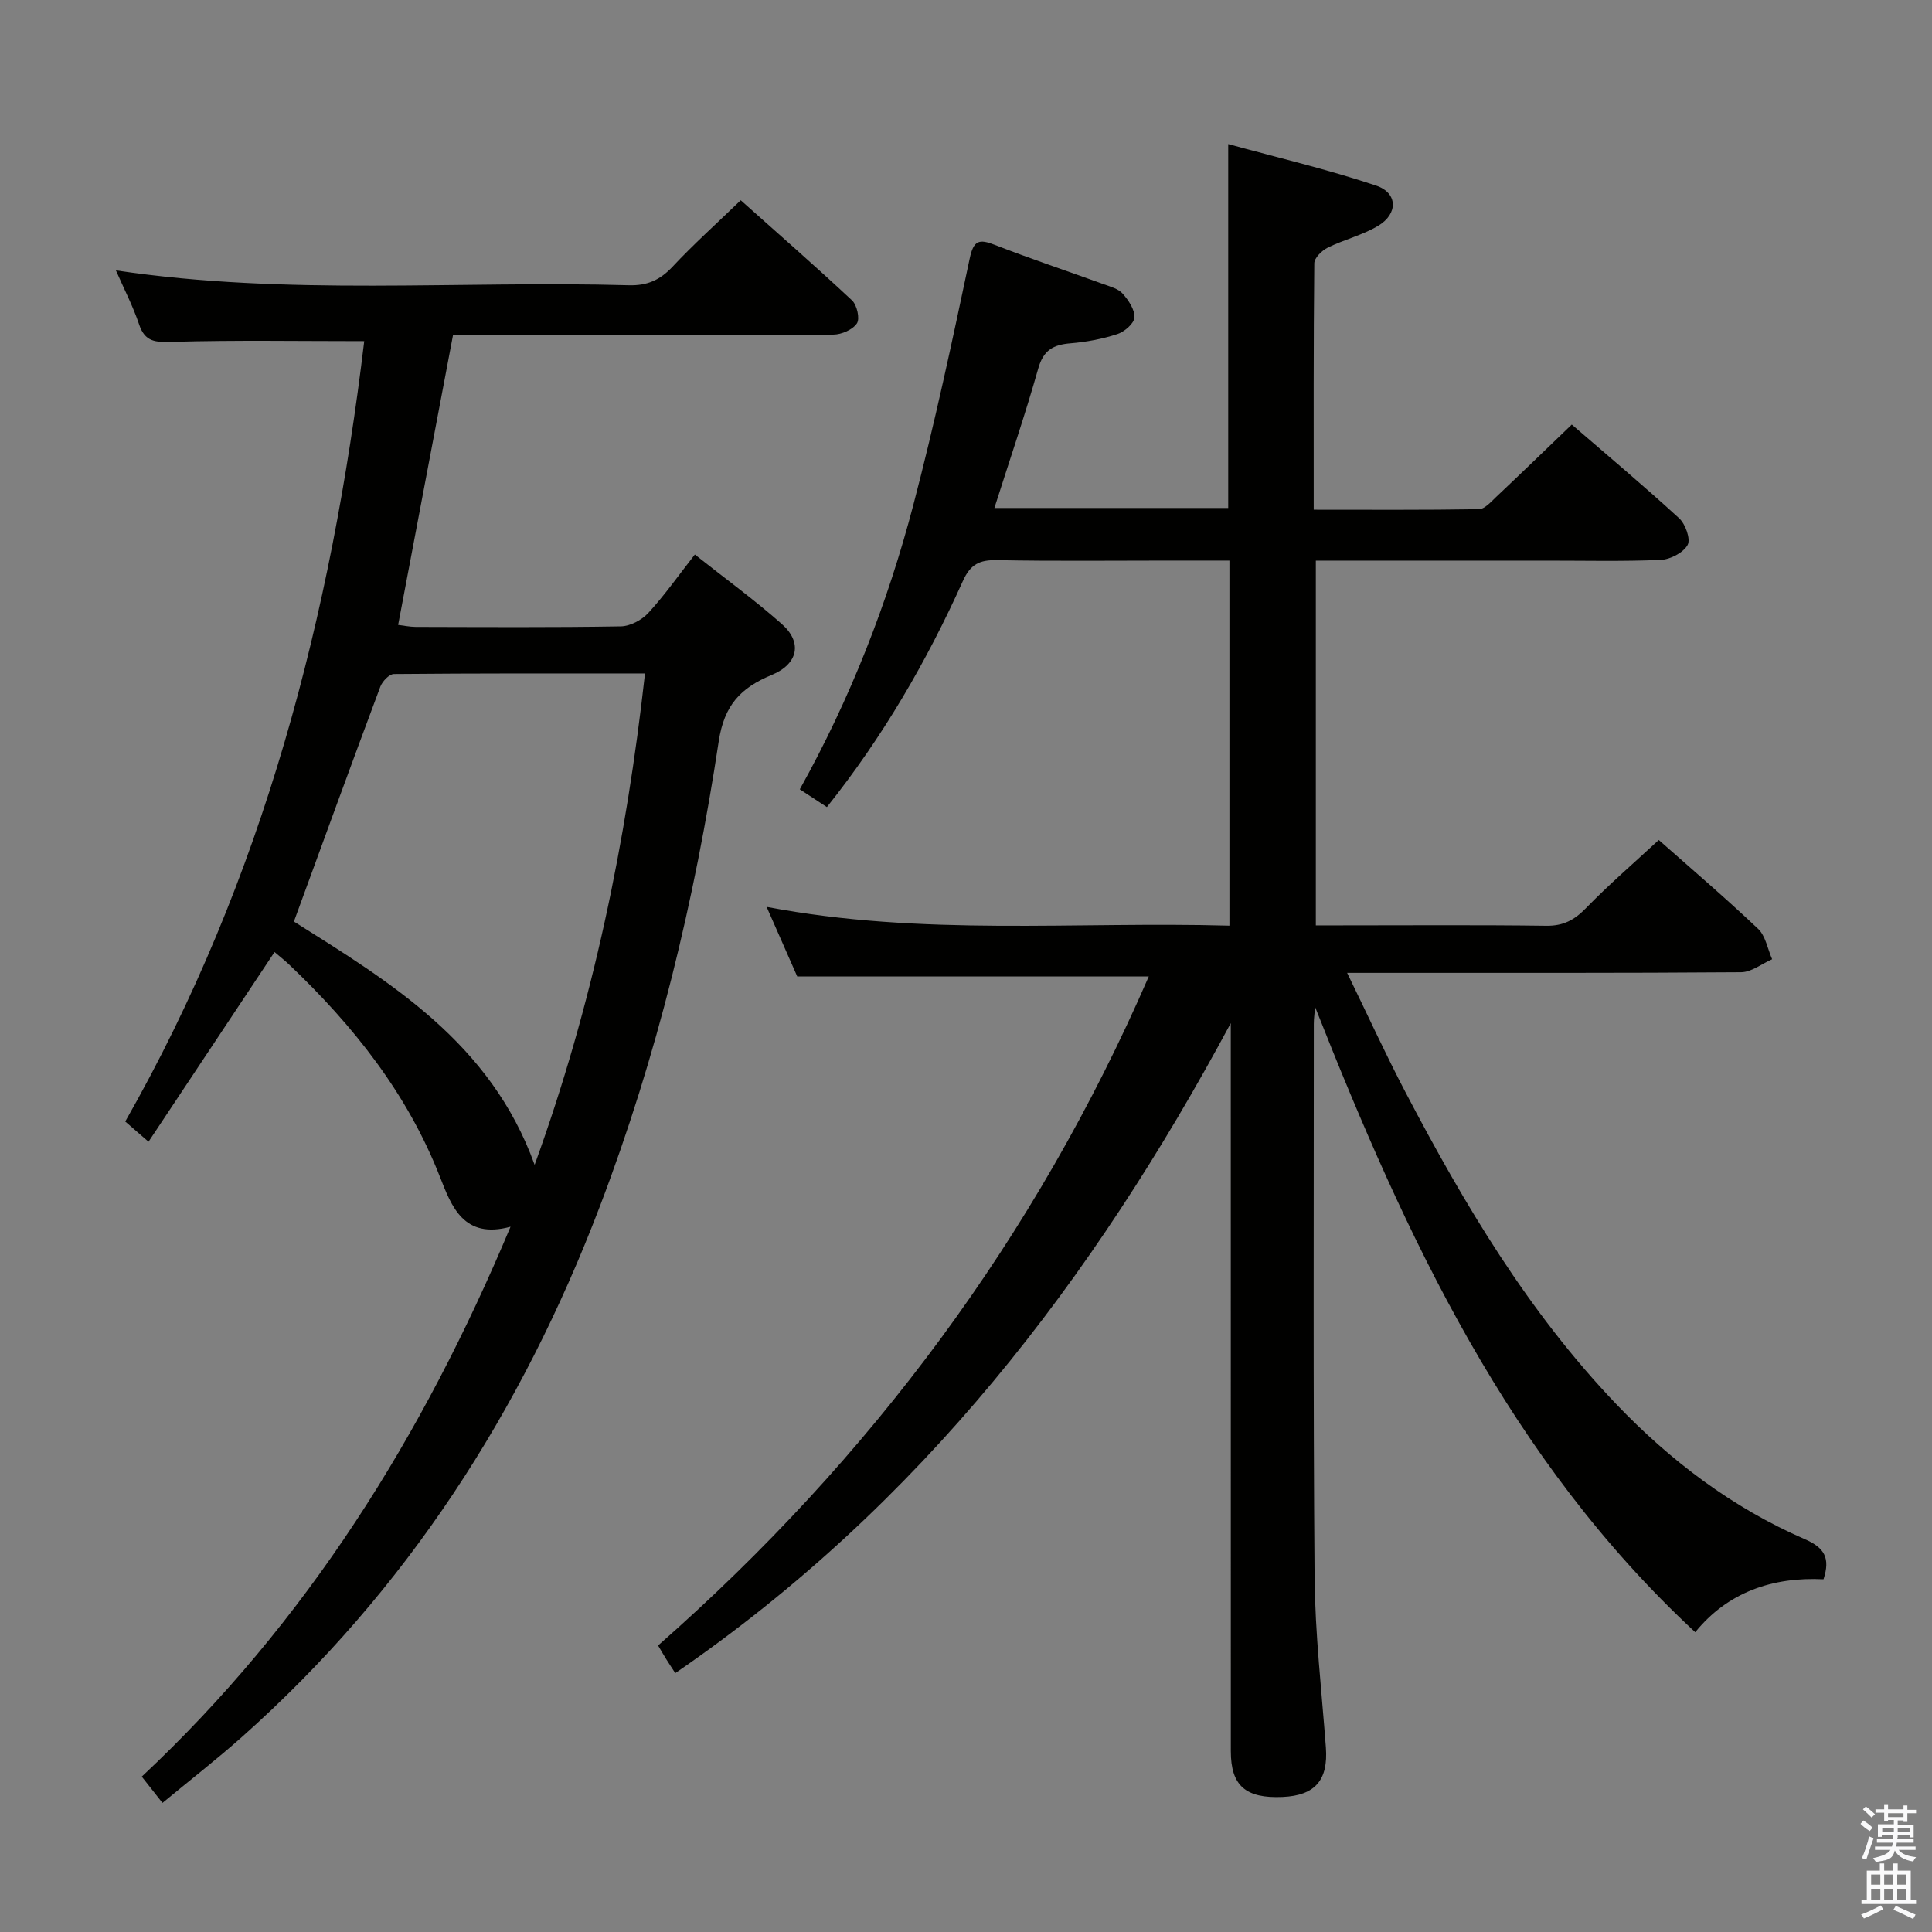 <svg enable-background="new 0 0 400 400" viewBox="0 0 400 400" xmlns="http://www.w3.org/2000/svg"><rect x="0" y="0" width="400" height="400" fill="#808080" stroke="none"/><path d="m385.2 377.6.6-.7c.6.4 1.3.9 1.9 1.5l-.6.7c-.8-.5-1.4-1-1.9-1.5zm.3 7.1c.6-1.4 1.1-2.9 1.5-4.5.3.1.6.3.9.4-.5 1.4-1 2.9-1.5 4.4zm.2-10.1.6-.6c.7.5 1.3 1.1 1.9 1.6l-.7.7c-.6-.6-1.2-1.2-1.8-1.7zm8.4-.8h.8v.9h1.8v.7h-1.8v1.8h-.8v-.3h-1.2v.9h3.3v2.6h-.8v-.4h-2.5c0 .3 0 .6-.1.8h3.4v.7h-3.5c0 .3-.1.6-.1.8h4v.7h-3.5c.7.9 1.9 1.3 3.6 1.5-.2.2-.4.5-.6.9-1.9-.3-3.2-1.1-3.8-2.3-.5 2.1-1.8 2-3.9 2.4-.2-.3-.4-.5-.6-.8 1.9-.4 3.1-.9 3.6-1.7h-3.2v-.7h3.5c.1-.2.1-.5.2-.8h-3.3v-.7h3.4c0-.2 0-.5 0-.8h-2.4v.3h-.8v-2.6h3.3v-.9h-1.2v.3h-.8v-1.8h-1.8v-.7h1.8v-.9h.8v.9h3.2zm-4.4 5.5h2.4c0-.3 0-.6 0-.9h-2.4zm1.2-3.1h3.2v-.8h-3.2zm4.4 2.2h-2.4v.9h2.5v-.9z" fill="#fafafb"/><path d="m389.2 385.8h.9v1.5h1.9v-1.5h.9v1.5h2.7v6h1.1v.9h-11.3v-.9h1.1v-6h2.7zm.2 8.7.5.8c-1.2.6-2.5 1.3-4 1.9-.2-.3-.3-.6-.6-.8 1.6-.6 3-1.3 4.1-1.9zm-2-4.3h1.9v-2.1h-1.9zm0 3.1h1.9v-2.2h-1.9zm2.7-3.1h1.9v-2.1h-1.9zm0 3.1h1.9v-2.2h-1.9zm2.4 1.3c1.4.6 2.7 1.2 4.1 1.8l-.5.9c-1.5-.7-2.8-1.4-4.1-1.9zm2.2-6.5h-1.9v2.1h1.9zm-1.9 5.2h1.9v-2.2h-1.9z" fill="#fafafb"/><g fill="#010100"><path d="m350.98 337.93c-38.6-35.83-59.85-81.72-78.7-129.44-.09 1.16-.27 2.32-.27 3.48.01 38.17-.15 76.33.16 114.49.1 11.78 1.46 23.56 2.34 35.33.5 6.75-2.21 9.95-8.95 10.25-7.67.34-10.73-2.32-10.73-9.47-.01-48.5-.01-97-.01-145.5 0-1.75 0-3.5 0-5.24-28.53 53.14-64.18 99.7-115.01 134.57-.55-.85-1.19-1.8-1.8-2.77-.52-.83-1.01-1.68-1.76-2.95 44.01-38.71 78.18-84.58 101.59-138.51-24.2 0-48.06 0-72.78 0-1.74-3.96-3.9-8.86-6.34-14.41 32.23 6.14 63.98 2.99 95.82 3.89 0-25.53 0-50.28 0-75.59-4.38 0-8.5 0-12.61 0-11.83 0-23.67.14-35.5-.09-3.62-.07-5.51.83-7.09 4.35-7.45 16.57-16.53 32.21-28.14 46.78-1.92-1.26-3.66-2.41-5.61-3.68 10.48-18.82 18.15-38.45 23.51-58.89 4.42-16.84 8.05-33.89 11.65-50.93.81-3.85 1.91-4.19 5.24-2.89 7.43 2.89 15 5.41 22.49 8.13 1.39.5 3.04.93 3.95 1.95 1.21 1.37 2.54 3.32 2.44 4.94-.07 1.25-2.06 2.96-3.53 3.44-3.12 1.02-6.43 1.64-9.71 1.91-3.53.29-5.59 1.39-6.66 5.17-2.7 9.55-5.92 18.96-9.09 28.92h48.41c0-24.84 0-49.43 0-75.34 10.18 2.79 20.55 5.23 30.61 8.59 4.51 1.51 4.59 5.83.45 8.32-3.22 1.94-7.05 2.85-10.46 4.53-1.21.6-2.77 2.12-2.78 3.24-.18 16.81-.12 33.62-.12 51.02 11.63 0 22.92.08 34.2-.11 1.2-.02 2.47-1.49 3.53-2.49 5.18-4.88 10.29-9.84 15.7-15.03 7.26 6.27 14.89 12.67 22.23 19.4 1.31 1.2 2.42 4.34 1.75 5.53-.9 1.61-3.59 3-5.56 3.09-7.99.34-15.99.14-23.99.15-15.66 0-31.32 0-47.42 0v75.52h5.21c14.17 0 28.33-.11 42.5.08 3.5.05 5.8-1.17 8.19-3.62 4.73-4.87 9.9-9.32 15.1-14.14 6.46 5.72 13.68 11.88 20.56 18.39 1.56 1.48 1.97 4.17 2.91 6.3-2.14.94-4.27 2.67-6.41 2.69-24.83.19-49.66.12-74.5.13-1.95 0-3.9 0-7.08 0 4.37 8.97 8.06 17.06 12.19 24.92 12.09 23.05 25.35 45.34 43.47 64.31 11.25 11.78 24.1 21.51 39.1 28.02 4.07 1.76 5.31 3.9 3.87 8.3-10.56-.52-19.85 2.68-26.56 10.96z"/><path d="m75.41 70.63c-13.64 0-26.73-.23-39.81.15-3.46.1-5.59.03-6.81-3.64-1.24-3.7-3.06-7.21-4.79-11.16 35.62 5.33 70.95 2.08 106.17 3.08 3.85.11 6.5-1.09 9.08-3.85 4.31-4.61 9.03-8.84 14.11-13.75 7.59 6.77 15.43 13.62 23.04 20.73 1.03.97 1.67 3.79 1.01 4.77-.88 1.31-3.18 2.31-4.89 2.32-16.16.17-32.32.1-48.48.11-10.13 0-20.26 0-30.25 0-3.84 20.26-7.56 39.93-11.36 59.99 1.14.13 2.38.4 3.62.41 14.16.03 28.33.13 42.48-.11 1.95-.03 4.35-1.31 5.7-2.78 3.36-3.65 6.23-7.75 9.63-12.09 6.14 4.87 12.33 9.36 18.02 14.4 4.26 3.78 3.41 8.24-2.1 10.53-6.41 2.66-9.84 6.21-10.98 13.77-4.97 32.89-12.74 65.15-24.63 96.32-16.16 42.36-40.03 79.52-74.08 109.79-5.22 4.64-10.74 8.93-16.45 13.65-1.49-1.89-2.76-3.5-4.29-5.44 34.17-32.02 58.19-70.49 76.35-113.85-9.71 2.65-12.22-4.21-14.61-10.31-6.77-17.31-17.97-31.36-31.24-43.98-.95-.9-1.99-1.71-3.01-2.58-8.74 13.15-17.33 26.09-26.09 39.27-1.87-1.62-3.23-2.8-4.82-4.18 28.66-50.32 42.7-104.95 49.48-161.57zm-14.56 120.17c19.92 12.54 40.73 25.05 49.84 50.37 12.09-33.34 18.97-66.91 22.85-101.74-17.76 0-34.88-.04-51.99.12-.97.01-2.41 1.53-2.82 2.65-5.98 15.98-11.81 32.01-17.88 48.6z"/></g></svg>